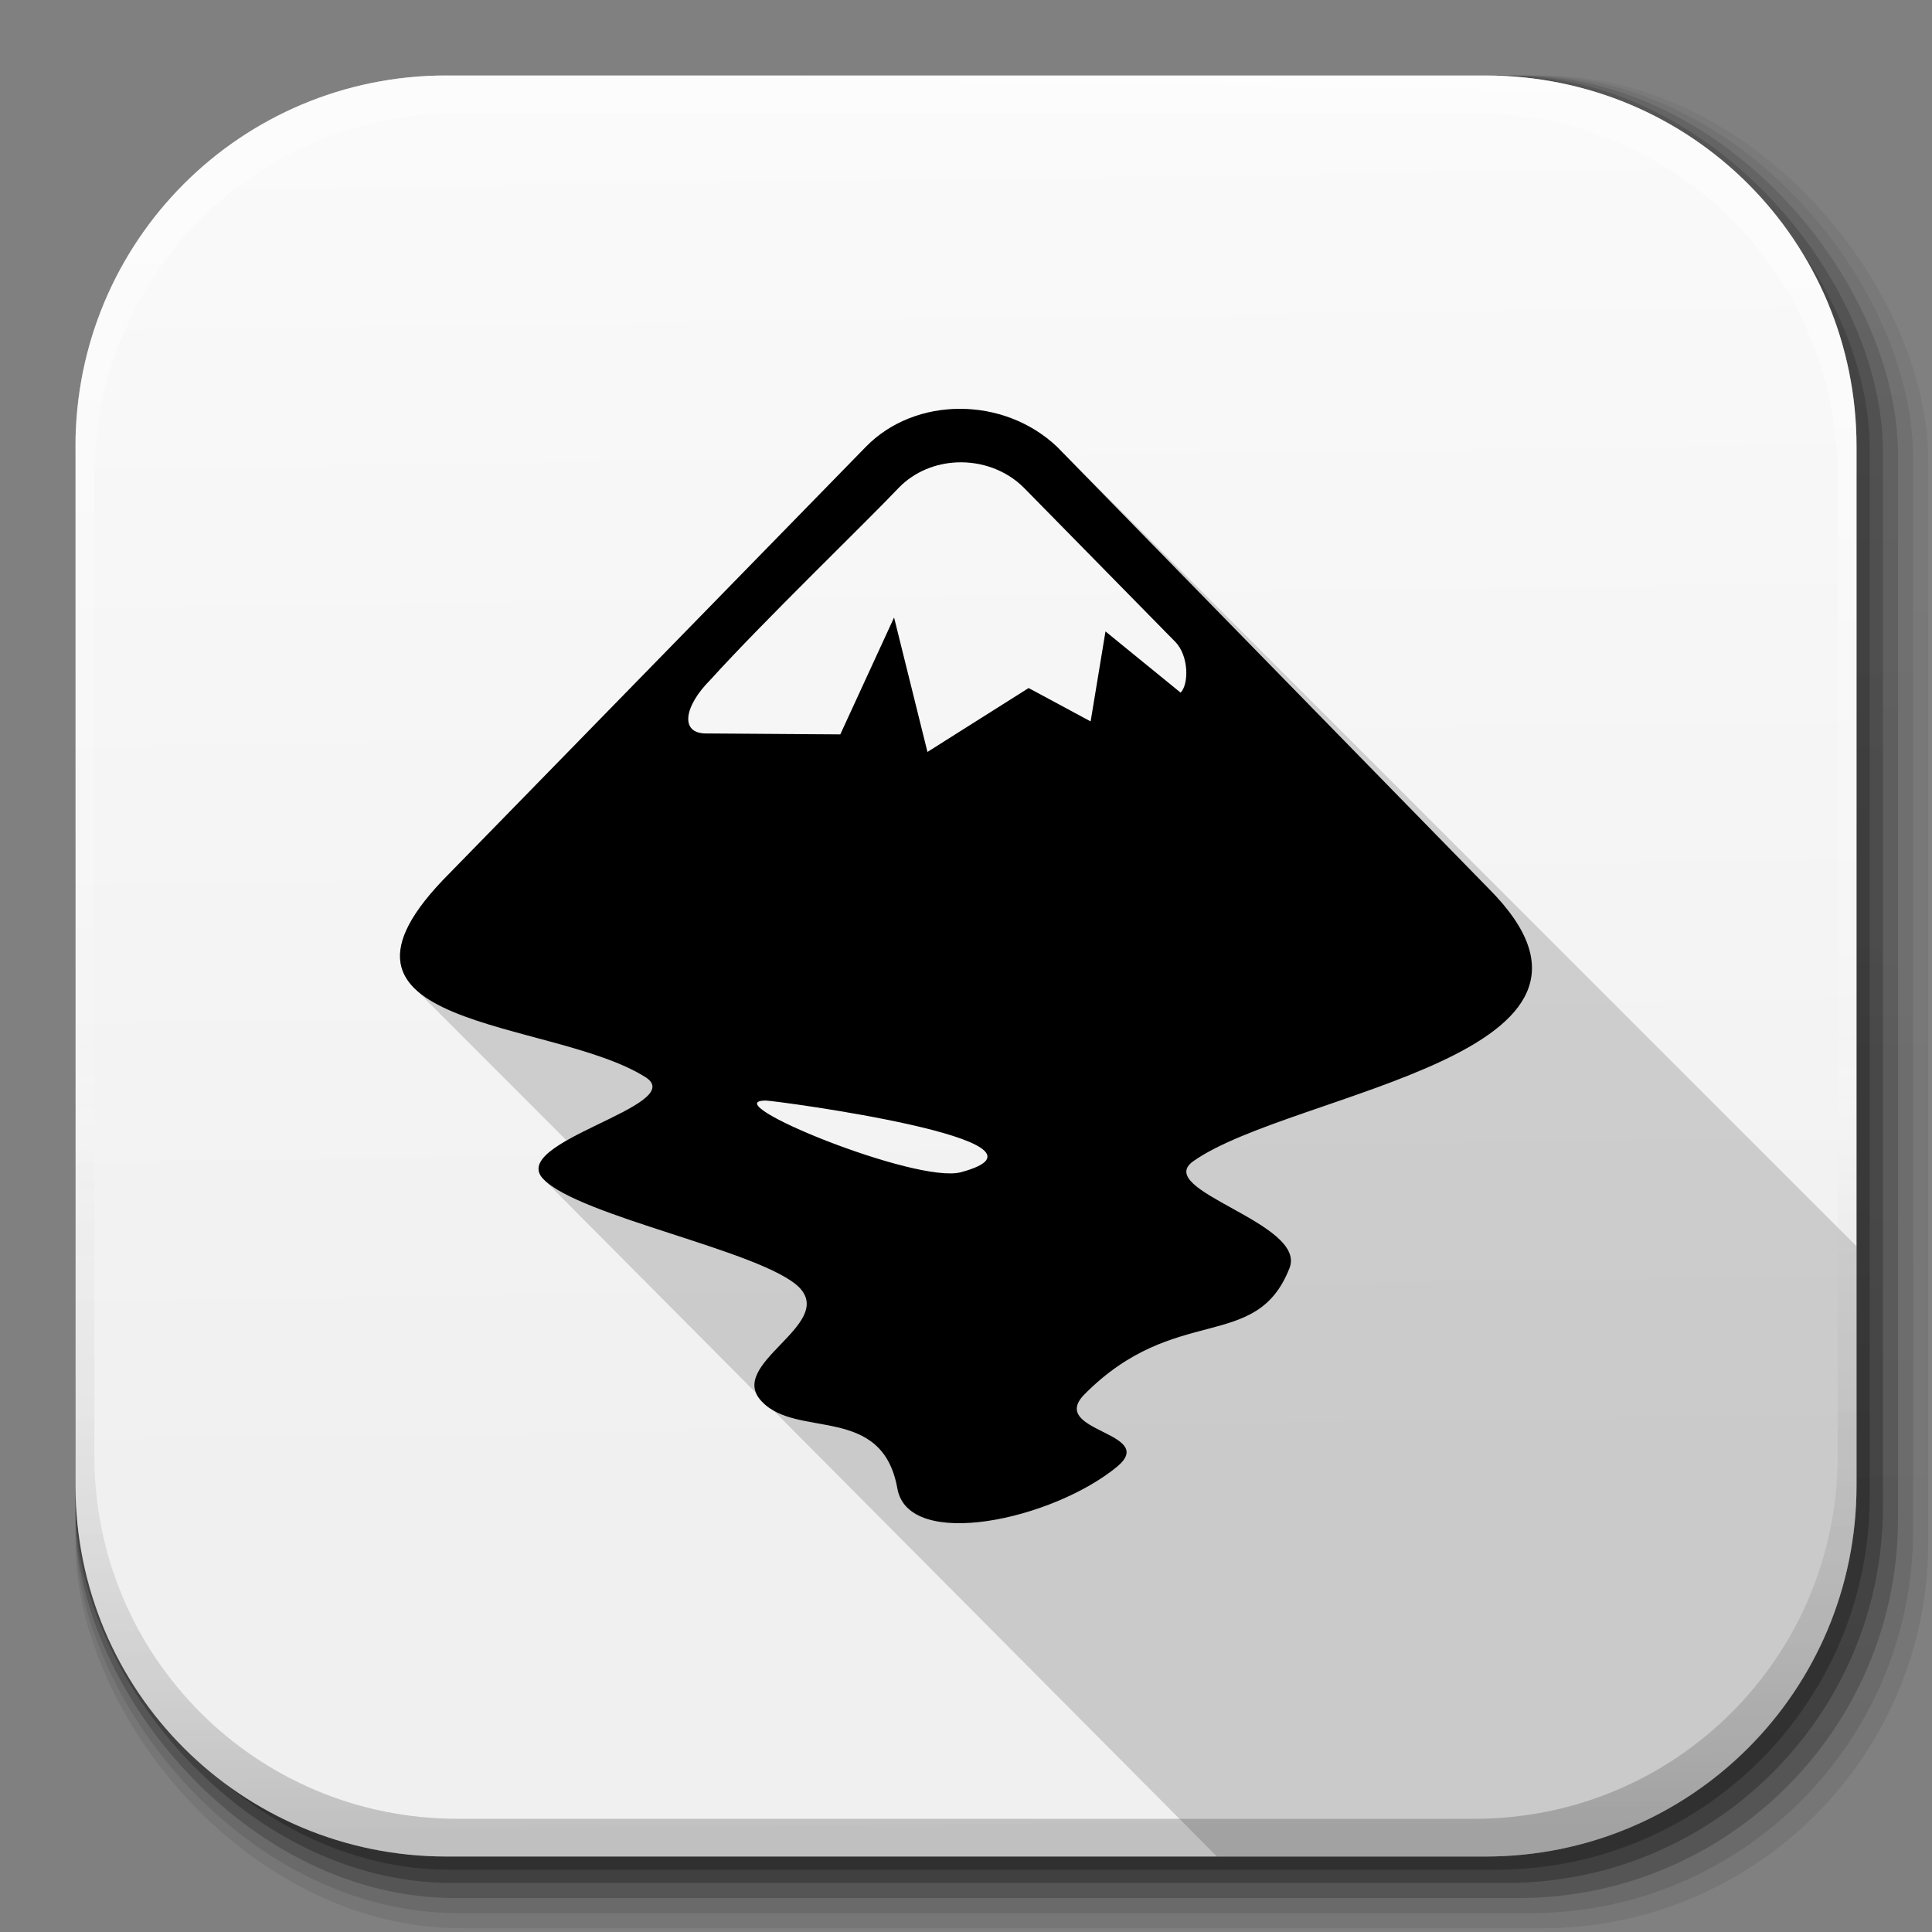 <?xml version="1.0" encoding="UTF-8" standalone="no"?>
<!-- Created with Inkscape (http://www.inkscape.org/) -->

<svg
   xmlns:dc="http://purl.org/dc/elements/1.1/"
   xmlns:cc="http://creativecommons.org/ns#"
   xmlns:rdf="http://www.w3.org/1999/02/22-rdf-syntax-ns#"
   xmlns:svg="http://www.w3.org/2000/svg"
   xmlns="http://www.w3.org/2000/svg"
   xmlns:xlink="http://www.w3.org/1999/xlink"
   xmlns:sodipodi="http://sodipodi.sourceforge.net/DTD/sodipodi-0.dtd"
   xmlns:inkscape="http://www.inkscape.org/namespaces/inkscape"
   inkscape:export-ydpi="100"
   inkscape:export-xdpi="100"
   inkscape:export-filename="/home/alecive/Scrivania/firefoxTest1.png"
   sodipodi:docname="inkscape.svg"
   inkscape:version="0.48.3.1 r9886"
   version="1.1"
   id="svg2"
   height="512"
   width="512">
  <rect width="100%" height="100%" fill="#808080" stroke="none"/>
  <sodipodi:namedview
     id="base"
     pagecolor="#ffffff"
     bordercolor="#666666"
     borderopacity="1.0"
     inkscape:pageopacity="0.0"
     inkscape:pageshadow="2"
     inkscape:zoom="0.56305912"
     inkscape:cx="299.00293"
     inkscape:cy="211.82815"
     inkscape:document-units="px"
     inkscape:current-layer="svg2"
     showgrid="false"
     inkscape:window-width="1301"
     inkscape:window-height="744"
     inkscape:window-x="65"
     inkscape:window-y="24"
     inkscape:window-maximized="1"
     inkscape:object-paths="false"
     inkscape:snap-intersection-paths="false"
     inkscape:object-nodes="true"
     inkscape:snap-smooth-nodes="true"
     inkscape:snap-nodes="true" />
  <defs
     id="defs4">
    <linearGradient
       id="linearGradient3938">
      <stop
         style="stop-color:#eb2d2d;stop-opacity:1;"
         offset="0"
         id="stop3940" />
      <stop
         style="stop-color:#df2525;stop-opacity:1;"
         offset="1"
         id="stop3942" />
    </linearGradient>
    <linearGradient
       id="XMLID_74_-8-1"
       gradientUnits="userSpaceOnUse"
       x1="64.478"
       y1="56.301"
       x2="78.466"
       y2="48.085">
      <stop
         offset="0"
         style="stop-color:#ffffff;stop-opacity:1;"
         id="stop155-3-8" />
      <stop
         offset="1"
         style="stop-color:#e6e6e6;stop-opacity:1;"
         id="stop157-94-6" />
    </linearGradient>
    <radialGradient
       inkscape:collect="always"
       xlink:href="#XMLID_74_-8-1"
       id="radialGradient3867"
       cx="558.354"
       cy="385.484"
       fx="558.354"
       fy="385.484"
       r="191.619"
       gradientTransform="matrix(1,0,0,1.05,0,-19.271)"
       gradientUnits="userSpaceOnUse" />
    <linearGradient
       id="SVGID_2_"
       gradientUnits="userSpaceOnUse"
       x1="200.051"
       y1="185.074"
       x2="200.051"
       y2="217.459">
      <stop
         offset="0"
         style="stop-color:#61B74A"
         id="stop13" />
      <stop
         offset="1"
         style="stop-color:#449934"
         id="stop15" />
    </linearGradient>
    <linearGradient
       y2="217.459"
       x2="200.051"
       y1="185.074"
       x1="200.051"
       gradientTransform="matrix(13.578,0,0,13.578,-2026.162,-2566.71)"
       gradientUnits="userSpaceOnUse"
       id="linearGradient3021"
       xlink:href="#SVGID_2_"
       inkscape:collect="always" />
    <linearGradient
       id="linearGradient2460"
       y2="44.984"
       gradientUnits="userSpaceOnUse"
       x2="19.36"
       y1="21.031"
       x1="19.245">
      <stop
         id="stop3602"
         style="stop-color:#fafafa;stop-opacity:1;"
         offset="0" />
      <stop
         id="stop3604"
         style="stop-color:#f0f0f0;stop-opacity:1;"
         offset="1" />
    </linearGradient>
    <linearGradient
       y2="44.984"
       x2="19.36"
       y1="21.031"
       x1="19.245"
       gradientTransform="matrix(11.077,0,0,11.077,-9.852,-20.578)"
       gradientUnits="userSpaceOnUse"
       id="linearGradient3096"
       xlink:href="#linearGradient2460"
       inkscape:collect="always" />
    <linearGradient
       y2="20.626"
       x2="1006.808"
       y1="484.417"
       x1="1012.513"
       gradientTransform="matrix(1.032,0,0,1.032,-830.864,592.678)"
       gradientUnits="userSpaceOnUse"
       id="linearGradient4114-2"
       xlink:href="#ButtonShadow-0-1-1-5"
       inkscape:collect="always" />
    <linearGradient
       gradientTransform="matrix(1.006,0,0,0.994,100,0)"
       gradientUnits="userSpaceOnUse"
       id="ButtonShadow-0-1-1-5"
       y2="7.017"
       x2="45.448"
       y1="92.54"
       x1="45.448">
      <stop
         offset="0"
         style="stop-color:#000000;stop-opacity:1"
         id="stop3750-8-9-3-6" />
      <stop
         offset="1"
         style="stop-color:#000000;stop-opacity:0.588"
         id="stop3752-5-6-4-2" />
    </linearGradient>
    <linearGradient
       y2="20.626"
       x2="1006.808"
       y1="484.417"
       x1="1012.513"
       gradientTransform="matrix(1.04,0,0,1.04,-837.951,592.518)"
       gradientUnits="userSpaceOnUse"
       id="linearGradient4112-2"
       xlink:href="#ButtonShadow-0-1-1-5"
       inkscape:collect="always" />
    <linearGradient
       gradientTransform="matrix(1.006,0,0,0.994,100,0)"
       gradientUnits="userSpaceOnUse"
       id="linearGradient5292"
       y2="7.017"
       x2="45.448"
       y1="92.54"
       x1="45.448">
      <stop
         offset="0"
         style="stop-color:#000000;stop-opacity:1"
         id="stop5294" />
      <stop
         offset="1"
         style="stop-color:#000000;stop-opacity:0.588"
         id="stop5296" />
    </linearGradient>
    <linearGradient
       y2="20.626"
       x2="1006.808"
       y1="484.417"
       x1="1012.513"
       gradientTransform="matrix(1.023,0,0,1.023,-823.777,592.838)"
       gradientUnits="userSpaceOnUse"
       id="linearGradient4110-6"
       xlink:href="#ButtonShadow-0-1-1-5"
       inkscape:collect="always" />
    <linearGradient
       gradientTransform="matrix(1.006,0,0,0.994,100,0)"
       gradientUnits="userSpaceOnUse"
       id="linearGradient5299"
       y2="7.017"
       x2="45.448"
       y1="92.54"
       x1="45.448">
      <stop
         offset="0"
         style="stop-color:#000000;stop-opacity:1"
         id="stop5301" />
      <stop
         offset="1"
         style="stop-color:#000000;stop-opacity:0.588"
         id="stop5303" />
    </linearGradient>
    <linearGradient
       y2="20.626"
       x2="1006.808"
       y1="484.417"
       x1="1012.513"
       gradientTransform="matrix(1.015,0,0,1.015,-816.69,592.997)"
       gradientUnits="userSpaceOnUse"
       id="linearGradient4116-6"
       xlink:href="#ButtonShadow-0-1-1-5"
       inkscape:collect="always" />
    <linearGradient
       gradientTransform="matrix(1.006,0,0,0.994,100,0)"
       gradientUnits="userSpaceOnUse"
       id="linearGradient5306"
       y2="7.017"
       x2="45.448"
       y1="92.54"
       x1="45.448">
      <stop
         offset="0"
         style="stop-color:#000000;stop-opacity:1"
         id="stop5308" />
      <stop
         offset="1"
         style="stop-color:#000000;stop-opacity:0.588"
         id="stop5310" />
    </linearGradient>
    <linearGradient
       inkscape:collect="always"
       xlink:href="#ButtonShadow-0-1-1-5"
       id="linearGradient3372"
       gradientUnits="userSpaceOnUse"
       gradientTransform="matrix(1.007,0,0,1.007,-810.489,593.137)"
       x1="1012.513"
       y1="484.417"
       x2="1006.808"
       y2="20.626" />
    <linearGradient
       gradientTransform="matrix(1.006,0,0,0.994,100,0)"
       gradientUnits="userSpaceOnUse"
       id="linearGradient5313"
       y2="7.017"
       x2="45.448"
       y1="92.54"
       x1="45.448">
      <stop
         offset="0"
         style="stop-color:#000000;stop-opacity:1"
         id="stop5315" />
      <stop
         offset="1"
         style="stop-color:#000000;stop-opacity:0.588"
         id="stop5317" />
    </linearGradient>
    <linearGradient
       y2="251.661"
       x2="1011.953"
       y1="476.26"
       x1="1016.104"
       gradientTransform="translate(-146.22,369.088)"
       gradientUnits="userSpaceOnUse"
       id="linearGradient4082"
       xlink:href="#linearGradient4487"
       inkscape:collect="always" />
    <linearGradient
       id="linearGradient4487">
      <stop
         offset="0"
         style="stop-color:#000000;stop-opacity:1"
         id="stop4489" />
      <stop
         offset="1"
         style="stop-color:#000000;stop-opacity:0"
         id="stop4491" />
    </linearGradient>
    <linearGradient
       id="linearGradient3737">
      <stop
         offset="0"
         style="stop-color:#ffffff;stop-opacity:1"
         id="stop3739" />
      <stop
         offset="1"
         style="stop-color:#ffffff;stop-opacity:0"
         id="stop3741" />
    </linearGradient>
    <linearGradient
       id="linearGradient4046">
      <stop
         offset="0"
         style="stop-color:#000000;stop-opacity:1;"
         id="stop4048" />
      <stop
         offset="1"
         style="stop-color:#ffffff;stop-opacity:0.2"
         id="stop4050" />
    </linearGradient>
    <linearGradient
       inkscape:collect="always"
       xlink:href="#ButtonShadow-0-1-1-5"
       id="linearGradient5342"
       gradientUnits="userSpaceOnUse"
       gradientTransform="matrix(1.007,0,0,1.007,-810.489,593.137)"
       x1="1012.513"
       y1="484.417"
       x2="1006.808"
       y2="20.626" />
    <linearGradient
       y2="20.626"
       x2="1006.808"
       y1="484.417"
       x1="1012.513"
       gradientTransform="matrix(1.032,0,0,1.032,-830.864,592.678)"
       gradientUnits="userSpaceOnUse"
       id="linearGradient4114-2-6"
       xlink:href="#ButtonShadow-0-1-1-5-9"
       inkscape:collect="always" />
    <linearGradient
       gradientTransform="matrix(1.006,0,0,0.994,100,0)"
       gradientUnits="userSpaceOnUse"
       id="ButtonShadow-0-1-1-5-9"
       y2="7.017"
       x2="45.448"
       y1="92.54"
       x1="45.448">
      <stop
         offset="0"
         style="stop-color:#000000;stop-opacity:1"
         id="stop3750-8-9-3-6-4" />
      <stop
         offset="1"
         style="stop-color:#000000;stop-opacity:0.588"
         id="stop3752-5-6-4-2-9" />
    </linearGradient>
    <linearGradient
       y2="20.626"
       x2="1006.808"
       y1="484.417"
       x1="1012.513"
       gradientTransform="matrix(1.04,0,0,1.04,-837.951,592.518)"
       gradientUnits="userSpaceOnUse"
       id="linearGradient4112-2-6"
       xlink:href="#ButtonShadow-0-1-1-5-9"
       inkscape:collect="always" />
    <linearGradient
       gradientTransform="matrix(1.006,0,0,0.994,100,0)"
       gradientUnits="userSpaceOnUse"
       id="linearGradient5292-5"
       y2="7.017"
       x2="45.448"
       y1="92.54"
       x1="45.448">
      <stop
         offset="0"
         style="stop-color:#000000;stop-opacity:1"
         id="stop5294-8" />
      <stop
         offset="1"
         style="stop-color:#000000;stop-opacity:0.588"
         id="stop5296-4" />
    </linearGradient>
    <linearGradient
       y2="20.626"
       x2="1006.808"
       y1="484.417"
       x1="1012.513"
       gradientTransform="matrix(1.023,0,0,1.023,-823.777,592.838)"
       gradientUnits="userSpaceOnUse"
       id="linearGradient4110-6-7"
       xlink:href="#ButtonShadow-0-1-1-5-9"
       inkscape:collect="always" />
    <linearGradient
       gradientTransform="matrix(1.006,0,0,0.994,100,0)"
       gradientUnits="userSpaceOnUse"
       id="linearGradient5299-2"
       y2="7.017"
       x2="45.448"
       y1="92.54"
       x1="45.448">
      <stop
         offset="0"
         style="stop-color:#000000;stop-opacity:1"
         id="stop5301-9" />
      <stop
         offset="1"
         style="stop-color:#000000;stop-opacity:0.588"
         id="stop5303-1" />
    </linearGradient>
    <linearGradient
       y2="20.626"
       x2="1006.808"
       y1="484.417"
       x1="1012.513"
       gradientTransform="matrix(1.015,0,0,1.015,-816.69,592.997)"
       gradientUnits="userSpaceOnUse"
       id="linearGradient4116-6-3"
       xlink:href="#ButtonShadow-0-1-1-5-9"
       inkscape:collect="always" />
    <linearGradient
       gradientTransform="matrix(1.006,0,0,0.994,100,0)"
       gradientUnits="userSpaceOnUse"
       id="linearGradient5306-9"
       y2="7.017"
       x2="45.448"
       y1="92.54"
       x1="45.448">
      <stop
         offset="0"
         style="stop-color:#000000;stop-opacity:1"
         id="stop5308-0" />
      <stop
         offset="1"
         style="stop-color:#000000;stop-opacity:0.588"
         id="stop5310-6" />
    </linearGradient>
    <linearGradient
       inkscape:collect="always"
       xlink:href="#ButtonShadow-0-1-1-5-9"
       id="linearGradient3372-9"
       gradientUnits="userSpaceOnUse"
       gradientTransform="matrix(1.007,0,0,1.007,-810.489,593.137)"
       x1="1012.513"
       y1="484.417"
       x2="1006.808"
       y2="20.626" />
    <linearGradient
       gradientTransform="matrix(1.006,0,0,0.994,100,0)"
       gradientUnits="userSpaceOnUse"
       id="linearGradient5313-8"
       y2="7.017"
       x2="45.448"
       y1="92.54"
       x1="45.448">
      <stop
         offset="0"
         style="stop-color:#000000;stop-opacity:1"
         id="stop5315-8" />
      <stop
         offset="1"
         style="stop-color:#000000;stop-opacity:0.588"
         id="stop5317-1" />
    </linearGradient>
    <linearGradient
       y2="251.661"
       x2="1011.953"
       y1="476.26"
       x1="1016.104"
       gradientTransform="translate(-146.22,369.088)"
       gradientUnits="userSpaceOnUse"
       id="linearGradient4082-7"
       xlink:href="#linearGradient4487-8"
       inkscape:collect="always" />
    <linearGradient
       id="linearGradient4487-8">
      <stop
         offset="0"
         style="stop-color:#000000;stop-opacity:1"
         id="stop4489-0" />
      <stop
         offset="1"
         style="stop-color:#000000;stop-opacity:0"
         id="stop4491-4" />
    </linearGradient>
    <linearGradient
       y2="363.738"
       x2="988.786"
       y1="51.512"
       x1="993.439"
       gradientTransform="translate(778.6,-360.56)"
       gradientUnits="userSpaceOnUse"
       id="linearGradient4084-7"
       xlink:href="#linearGradient3737-8"
       inkscape:collect="always" />
    <linearGradient
       id="linearGradient3737-8">
      <stop
         offset="0"
         style="stop-color:#ffffff;stop-opacity:1"
         id="stop3739-4" />
      <stop
         offset="1"
         style="stop-color:#ffffff;stop-opacity:0"
         id="stop3741-7" />
    </linearGradient>
    <linearGradient
       y2="-55.941"
       x2="1763.69"
       y1="155.597"
       x1="1764.649"
       gradientUnits="userSpaceOnUse"
       id="linearGradient4086-1"
       xlink:href="#linearGradient4046-2"
       inkscape:collect="always" />
    <linearGradient
       id="linearGradient4046-2">
      <stop
         offset="0"
         style="stop-color:#000000;stop-opacity:1;"
         id="stop4048-2" />
      <stop
         offset="1"
         style="stop-color:#ffffff;stop-opacity:0.2"
         id="stop4050-7" />
    </linearGradient>
    <linearGradient
       inkscape:collect="always"
       xlink:href="#ButtonShadow-0-1-1-5-9"
       id="linearGradient5342-3"
       gradientUnits="userSpaceOnUse"
       gradientTransform="matrix(1.007,0,0,1.007,-810.489,593.137)"
       x1="1012.513"
       y1="484.417"
       x2="1006.808"
       y2="20.626" />
    <linearGradient
       id="linearGradient4487-1">
      <stop
         offset="0"
         style="stop-color:#000000;stop-opacity:1"
         id="stop4489-6" />
      <stop
         offset="1"
         style="stop-color:#000000;stop-opacity:0"
         id="stop4491-0" />
    </linearGradient>
    <linearGradient
       y2="363.738"
       x2="988.786"
       y1="51.512"
       x1="993.439"
       gradientTransform="translate(778.6,-360.56)"
       gradientUnits="userSpaceOnUse"
       id="linearGradient4084-8"
       xlink:href="#linearGradient3737-9"
       inkscape:collect="always" />
    <linearGradient
       id="linearGradient3737-9">
      <stop
         offset="0"
         style="stop-color:#ffffff;stop-opacity:1"
         id="stop3739-7" />
      <stop
         offset="1"
         style="stop-color:#ffffff;stop-opacity:0"
         id="stop3741-4" />
    </linearGradient>
    <linearGradient
       y2="-55.941"
       x2="1763.69"
       y1="155.597"
       x1="1764.649"
       gradientUnits="userSpaceOnUse"
       id="linearGradient4086-12"
       xlink:href="#linearGradient4046-3"
       inkscape:collect="always" />
    <linearGradient
       id="linearGradient4046-3">
      <stop
         offset="0"
         style="stop-color:#000000;stop-opacity:1;"
         id="stop4048-7" />
      <stop
         offset="1"
         style="stop-color:#ffffff;stop-opacity:0.2"
         id="stop4050-73" />
    </linearGradient>
    <linearGradient
       id="linearGradient2760">
      <stop
         id="stop2770"
         offset="0"
         style="stop-color:#ffffff;stop-opacity:1;" />
      <stop
         id="stop2764"
         offset="1"
         style="stop-color:#a9a9a9;stop-opacity:1;" />
    </linearGradient>
    <linearGradient
       id="linearGradient4846">
      <stop
         offset="0"
         style="stop-color:#1a1a1a;stop-opacity:1"
         id="stop4848" />
      <stop
         offset="1"
         style="stop-color:#1e1e1e;stop-opacity:1;"
         id="stop4856" />
    </linearGradient>
    <linearGradient
       id="linearGradient4922">
      <stop
         id="stop4924"
         style="stop-color:#1a1a1a;stop-opacity:1"
         offset="0" />
      <stop
         id="stop4926"
         style="stop-color:#636363;stop-opacity:1"
         offset="0.156" />
      <stop
         id="stop4928"
         style="stop-color:#b4b4b4;stop-opacity:1"
         offset="0.332" />
      <stop
         id="stop4930"
         style="stop-color:#636363;stop-opacity:1"
         offset="0.536" />
      <stop
         id="stop4932"
         style="stop-color:#000000;stop-opacity:1"
         offset="1" />
    </linearGradient>
    <linearGradient
       y2="110.86"
       x2="166.775"
       y1="152.12"
       x1="201.331"
       spreadMethod="reflect"
       gradientTransform="matrix(1.276,0,0,1.276,-135.894,2.45)"
       gradientUnits="userSpaceOnUse"
       id="linearGradient4884"
       xlink:href="#linearGradient4888"
       inkscape:collect="always" />
    <linearGradient
       id="linearGradient4888">
      <stop
         offset="0"
         style="stop-color:#c0821c;stop-opacity:1;"
         id="stop4892" />
      <stop
         id="stop4894"
         style="stop-color:#e4ae48;stop-opacity:1;"
         offset="1" />
    </linearGradient>
    <linearGradient
       gradientUnits="userSpaceOnUse"
       y2="158.472"
       x2="258.222"
       y1="160.826"
       x1="13.021"
       id="linearGradient4882"
       xlink:href="#linearGradient4898"
       inkscape:collect="always" />
    <linearGradient
       id="linearGradient4898">
      <stop
         offset="0"
         style="stop-color:#a86f20;stop-opacity:1;"
         id="stop4900" />
      <stop
         offset="1"
         style="stop-color:#c68d31;stop-opacity:1"
         id="stop4902" />
    </linearGradient>
    <linearGradient
       x1="45.448"
       y1="92.54"
       x2="45.448"
       y2="7.017"
       id="ButtonShadow"
       gradientUnits="userSpaceOnUse"
       gradientTransform="scale(1.006,0.994)">
      <stop
         id="stop3750"
         style="stop-color:#000000;stop-opacity:1"
         offset="0" />
      <stop
         id="stop3752"
         style="stop-color:#000000;stop-opacity:0.588"
         offset="1" />
    </linearGradient>
    <filter
       color-interpolation-filters="sRGB"
       id="filter3174">
      <feGaussianBlur
         stdDeviation="1.71"
         id="feGaussianBlur3176" />
    </filter>
    <linearGradient
       id="linearGradient10386">
      <stop
         id="stop10388"
         style="stop-color:#ffffff;stop-opacity:1"
         offset="0" />
      <stop
         id="stop10390"
         style="stop-color:#ffffff;stop-opacity:0"
         offset="1" />
    </linearGradient>
    <linearGradient
       y2="168.283"
       x2="214.266"
       y1="11.425"
       x1="212.864"
       spreadMethod="reflect"
       gradientTransform="matrix(1.846,0,0,1.846,-123.733,86.826)"
       gradientUnits="userSpaceOnUse"
       id="linearGradient8264"
       xlink:href="#linearGradient2760"
       inkscape:collect="always" />
    <linearGradient
       inkscape:collect="always"
       xlink:href="#linearGradient2460"
       id="linearGradient3157"
       gradientUnits="userSpaceOnUse"
       gradientTransform="matrix(12.103,0,0,12.103,-34.468,-46.187)"
       x1="18.93"
       y1="6.295"
       x2="19.36"
       y2="36.644" />
    <linearGradient
       y2="1"
       x2="1"
       y1="0"
       x1="0"
       id="acyl_gradient"
       xlink:href="#linearGradient4321"
       inkscape:collect="always" />
    <linearGradient
       id="linearGradient4321">
      <stop
         id="stop1"
         offset="0"
         style="stop-color:#ee0c0c;stop-opacity:1;" />
      <stop
         id="stop2"
         offset="1"
         style="stop-color:#7a0404;stop-opacity:1;" />
    </linearGradient>
    <radialGradient
       gradientUnits="userSpaceOnUse"
       gradientTransform="matrix(2.425,-0.008,0.008,2.372,-135.718,-134.647)"
       r="150"
       fy="98.693"
       fx="94.71"
       cy="98.693"
       cx="94.71"
       id="radialGradient3928"
       xlink:href="#linearGradient4321"
       inkscape:collect="always" />
    <radialGradient
       r="150"
       fy="98.693"
       fx="94.71"
       cy="98.693"
       cx="94.71"
       gradientTransform="matrix(2.425,-0.008,0.008,2.372,-135.718,-134.647)"
       gradientUnits="userSpaceOnUse"
       id="radialGradient3932"
       xlink:href="#linearGradient4321"
       inkscape:collect="always" />
    <radialGradient
       r="150"
       fy="112.575"
       fx="110.737"
       cy="112.575"
       cx="110.737"
       gradientTransform="matrix(1.653,0.006,-0.005,1.462,-50.507,-35.439)"
       gradientUnits="userSpaceOnUse"
       id="radialGradient3936"
       xlink:href="#linearGradient3938"
       inkscape:collect="always" />
    <radialGradient
       inkscape:collect="always"
       xlink:href="#linearGradient3938"
       id="radialGradient3140"
       gradientUnits="userSpaceOnUse"
       gradientTransform="matrix(1.653,0.006,-0.005,1.462,-50.507,-35.439)"
       cx="110.737"
       cy="112.575"
       fx="110.737"
       fy="112.575"
       r="150" />
    <linearGradient
       id="SVGID_1_"
       gradientUnits="userSpaceOnUse"
       x1="-5.501"
       y1="1630.667"
       x2="-5.501"
       y2="1758.295"
       gradientTransform="matrix(2.142,0,0,2.142,-286.215,-3492.71)">
      <stop
         offset="0"
         style="stop-color:#FFFFFF;stop-opacity:0.85"
         id="stop5" />
      <stop
         offset="0.66"
         style="stop-color:#FFFFFF;stop-opacity:0"
         id="stop7" />
    </linearGradient>
    <linearGradient
       id="SVGID_2_-5"
       gradientUnits="userSpaceOnUse"
       x1="-5.501"
       y1="1757.501"
       x2="-5.501"
       y2="1865.012"
       gradientTransform="translate(133.5,-1619.5)">
      <stop
         offset="0"
         style="stop-color:#000000;stop-opacity:0.15"
         id="stop18" />
      <stop
         offset="0.663"
         style="stop-color:#000000;stop-opacity:0"
         id="stop20" />
    </linearGradient>
    <clipPath
       id="clipoutline1"
       clipPathUnits="userSpaceOnUse">
      <path
         d="M 54.1,12.5 12.9,54.7 C -2.7,70.3 23,69 32.3,74.9 36.6,77.7 18.5,81.3 22.2,85 c 3.6,3.7 21.7,7.1 25.3,10.7 3.6,3.7 -7.3,7.6 -3.7,11.3 3.5,3.7 11.9,0.2 13.4,8.6 1.1,6.2 15.4,3.1 21.8,-2.2 4,-3.4 -6.9,-3.4 -3.3,-7.1 9,-9.1 17,-4.1 20.3,-12.5 1.8,-4.5 -13.6,-7.7 -9.5,-10.6 9.8,-6.9 45.8,-10.4 29.2,-27 L 73,12.5 c -5.3,-5 -14,-5 -18.9,0 z m -9.9,64.7 c 0.9,0 30.8,4 19.3,7.1 -4.4,1.2 -24.6,-7.1 -19.3,-7.1 z m 57.2,16.6 c 0,2.1 16.3,3.3 15.4,-0.5 -1.3,-6.4 -13.6,-5.9 -15.4,0.5 z m -69.5,11.1 c 3.7,3.2 9.3,-0.7 11.1,-5.2 -3.6,-4.7 -16.9,0.3 -11.1,5.2 z m 67.5,-6.7 c -4.6,4.2 0.8,8.6 5.3,5.7 1.2,-0.8 -0.1,-4.7 -5.3,-5.7 z"
         id="outline1"
         inkscape:connector-curvature="0" />
    </clipPath>
    <linearGradient
       y2="76"
       x2="0"
       y1="128"
       x1="0"
       gradientUnits="userSpaceOnUse"
       id="linearGradient3067"
       xlink:href="#WhiteTransparent"
       inkscape:collect="always" />
    <linearGradient
       gradientUnits="userSpaceOnUse"
       id="WhiteTransparent">
      <stop
         id="stop7-5"
         offset="0"
         style="stop-color:white;stop-opacity:1" />
      <stop
         id="stop9"
         offset="1"
         style="stop-color:white;stop-opacity:0" />
    </linearGradient>
    <linearGradient
       y2="76"
       x2="0"
       y1="128"
       x1="0"
       gradientUnits="userSpaceOnUse"
       id="linearGradient3030"
       xlink:href="#WhiteTransparent"
       inkscape:collect="always" />
    <linearGradient
       gradientUnits="userSpaceOnUse"
       id="linearGradient3032">
      <stop
         id="stop3034"
         offset="0"
         style="stop-color:white;stop-opacity:1" />
      <stop
         id="stop3036"
         offset="1"
         style="stop-color:white;stop-opacity:0" />
    </linearGradient>
    <linearGradient
       y2="40"
       x2="60"
       y1="20"
       x1="80"
       gradientUnits="userSpaceOnUse"
       id="linearGradient3069"
       xlink:href="#WhiteTransparent"
       inkscape:collect="always" />
    <linearGradient
       gradientUnits="userSpaceOnUse"
       id="linearGradient3039">
      <stop
         id="stop3041"
         offset="0"
         style="stop-color:white;stop-opacity:1" />
      <stop
         id="stop3043"
         offset="1"
         style="stop-color:white;stop-opacity:0" />
    </linearGradient>
    <linearGradient
       y2="40"
       x2="60"
       y1="20"
       x1="80"
       gradientUnits="userSpaceOnUse"
       id="linearGradient3045"
       xlink:href="#WhiteTransparent"
       inkscape:collect="always" />
    <linearGradient
       gradientUnits="userSpaceOnUse"
       id="linearGradient3047">
      <stop
         id="stop3049"
         offset="0"
         style="stop-color:white;stop-opacity:1" />
      <stop
         id="stop3051"
         offset="1"
         style="stop-color:white;stop-opacity:0" />
    </linearGradient>
    <linearGradient
       y2="50"
       x2="90"
       y1="20"
       x1="60"
       gradientUnits="userSpaceOnUse"
       id="linearGradient3076"
       xlink:href="#WhiteTransparent"
       inkscape:collect="always"
       gradientTransform="matrix(2.856,0,0,2.856,556.159,89.953)" />
    <linearGradient
       gradientUnits="userSpaceOnUse"
       id="linearGradient3054">
      <stop
         id="stop3056"
         offset="0"
         style="stop-color:white;stop-opacity:1" />
      <stop
         id="stop3058"
         offset="1"
         style="stop-color:white;stop-opacity:0" />
    </linearGradient>
    <linearGradient
       y2="50"
       x2="90"
       y1="20"
       x1="60"
       gradientUnits="userSpaceOnUse"
       id="linearGradient3076-1"
       xlink:href="#WhiteTransparent-0"
       inkscape:collect="always"
       gradientTransform="translate(688.363,465.08)" />
    <linearGradient
       gradientUnits="userSpaceOnUse"
       id="WhiteTransparent-0">
      <stop
         id="stop7-8"
         offset="0"
         style="stop-color:white;stop-opacity:1" />
      <stop
         id="stop9-4"
         offset="1"
         style="stop-color:white;stop-opacity:0" />
    </linearGradient>
    <linearGradient
       y2="50"
       x2="90"
       y1="20"
       x1="60"
       gradientTransform="translate(688.363,465.08)"
       gradientUnits="userSpaceOnUse"
       id="linearGradient3283"
       xlink:href="#WhiteTransparent-0"
       inkscape:collect="always" />
    <linearGradient
       y2="50"
       x2="90"
       y1="20"
       x1="60"
       gradientTransform="translate(688.363,465.08)"
       gradientUnits="userSpaceOnUse"
       id="linearGradient3307"
       xlink:href="#WhiteTransparent-0"
       inkscape:collect="always" />
    <linearGradient
       y2="50"
       x2="90"
       y1="20"
       x1="60"
       gradientTransform="translate(688.363,465.08)"
       gradientUnits="userSpaceOnUse"
       id="linearGradient3309"
       xlink:href="#WhiteTransparent-0"
       inkscape:collect="always" />
    <linearGradient
       y2="50"
       x2="90"
       y1="20"
       x1="60"
       gradientTransform="matrix(4.096,0,0,4.096,572.274,-98.348)"
       gradientUnits="userSpaceOnUse"
       id="linearGradient3312"
       xlink:href="#WhiteTransparent-0"
       inkscape:collect="always" />
    <linearGradient
       y2="50"
       x2="90"
       y1="20"
       x1="60"
       gradientTransform="matrix(4.463,0,0,4.463,549.795,-108.779)"
       gradientUnits="userSpaceOnUse"
       id="linearGradient3315"
       xlink:href="#WhiteTransparent-0"
       inkscape:collect="always" />
    <linearGradient
       y2="50"
       x2="90"
       y1="20"
       x1="60"
       gradientTransform="matrix(2.867,0,0,2.867,602.771,-93.056)"
       gradientUnits="userSpaceOnUse"
       id="linearGradient3312-5"
       xlink:href="#WhiteTransparent-0-2"
       inkscape:collect="always" />
    <linearGradient
       gradientUnits="userSpaceOnUse"
       id="WhiteTransparent-0-2">
      <stop
         id="stop7-8-0"
         offset="0"
         style="stop-color:white;stop-opacity:1" />
      <stop
         id="stop9-4-1"
         offset="1"
         style="stop-color:white;stop-opacity:0" />
    </linearGradient>
    <linearGradient
       y2="50"
       x2="90"
       y1="20"
       x1="60"
       gradientTransform="matrix(2.867,0,0,2.867,602.771,-93.056)"
       gradientUnits="userSpaceOnUse"
       id="linearGradient3355"
       xlink:href="#WhiteTransparent-0-2"
       inkscape:collect="always" />
  </defs>
  <g
     transform="matrix(1.1,0,0,0.444,95.081,256.393)"
     id="g2036">
    <g
       transform="matrix(1.053,0,0,1.286,-1.263,-13.429)"
       style="opacity:0.4"
       id="g3712" />
  </g>
  <g
     id="g3541"
     transform="translate(97.481,231.282)" />
  <g
     id="g3536"
     transform="translate(97.481,231.282)" />
  <g
     transform="translate(-11.985,-592.117)"
     id="g4103">
    <rect
       style="opacity:0.1;color:#000000;fill:url(#linearGradient4114-2-6);fill-opacity:1;fill-rule:nonzero;stroke:none;stroke-width:1.5;marker:none;visibility:visible;display:inline;overflow:visible;enable-background:accumulate"
       id="rect6187"
       width="487"
       height="487"
       x="31.985"
       y="612.117"
       ry="101.458" />
    <rect
       ry="102.292"
       y="612.117"
       x="31.985"
       height="491"
       width="491"
       id="rect6191"
       style="opacity:0.08;color:#000000;fill:url(#linearGradient4112-2-6);fill-opacity:1;fill-rule:nonzero;stroke:none;stroke-width:1.5;marker:none;visibility:visible;display:inline;overflow:visible;enable-background:accumulate" />
    <rect
       ry="100.625"
       y="612.117"
       x="31.985"
       height="483"
       width="483"
       id="rect6183"
       style="opacity:0.2;color:#000000;fill:url(#linearGradient4110-6-7);fill-opacity:1;fill-rule:nonzero;stroke:none;stroke-width:1.5;marker:none;visibility:visible;display:inline;overflow:visible;enable-background:accumulate" />
    <rect
       style="opacity:0.25;color:#000000;fill:url(#linearGradient4116-6-3);fill-opacity:1;fill-rule:nonzero;stroke:none;stroke-width:1.5;marker:none;visibility:visible;display:inline;overflow:visible;enable-background:accumulate"
       id="rect6179"
       width="479"
       height="479"
       x="31.985"
       y="612.117"
       ry="99.792" />
    <rect
       ry="99.062"
       y="612.117"
       x="31.985"
       height="475.5"
       width="475.5"
       id="rect5574"
       style="opacity:0.25;color:#000000;fill:url(#linearGradient5342-3);fill-opacity:1;fill-rule:nonzero;stroke:none;stroke-width:1.5;marker:none;visibility:visible;display:inline;overflow:visible;enable-background:accumulate" />
  </g>
  <path
     inkscape:connector-curvature="0"
     id="rect5505"
     d="M 118.344,20 C 63.867,20 20,63.867 20,118.344 l 0,23.062 0,252.25 C 20,448.133 63.867,492 118.344,492 l 275.312,0 C 448.133,492 492,448.133 492,393.656 l 0,-252.25 0,-23.062 C 492,63.867 448.133,20 393.656,20 l -275.312,0 z"
     style="fill:url(#linearGradient3157);stroke:none" />
  <path
     style="fill:#000000;fill-opacity:0.157;fill-rule:nonzero;stroke:none"
     d="M 254.406 108.344 C 245.168 108.344 236.057 111.68 229.5 118.375 L 119.156 231.406 C 103.672 246.885 103.399 256.165 110.438 262.5 L 150.156 302.25 C 144.337 305.588 140.574 309.042 144.062 312.531 L 322.5 492 L 393.656 492 C 448.133 492 492 448.133 492 393.656 L 492 330.281 L 280.094 118.375 C 273.001 111.68 263.645 108.344 254.406 108.344 z M 254.844 122.5 C 260.901 122.549 266.938 124.844 271.344 129.25 L 311.406 170.031 C 315.092 173.717 315.087 181.351 312.875 183.562 L 292.969 167.344 L 289.031 191.188 L 272.594 182.344 L 245.781 199.281 L 236.938 163.656 L 222.688 194.625 L 187.062 194.375 C 180.182 194.375 181.155 187.252 188.281 180.125 C 202.288 164.643 229.587 138.342 238.188 129.25 C 242.334 124.988 247.929 122.766 253.625 122.531 C 254.028 122.515 254.44 122.497 254.844 122.5 z M 202.969 291.656 C 205.376 291.656 285.449 302.354 254.656 310.656 C 242.872 313.86 188.783 291.656 202.969 291.656 z "
     id="path5520" />
  <g
     transform="translate(-605.519,-353.968)"
     id="g4076">
    <g
       id="g4038"
       transform="translate(-926.668,684.384)" />
  </g>
  <g
     transform="translate(-605.519,-353.968)"
     id="g4076-9">
    <g
       id="g4038-9"
       transform="translate(-926.668,684.384)">
      <path
         id="rect6809-2-3"
         d="m 1650.499,-310.416 c -54.477,0 -98.312,43.836 -98.312,98.312 l 0,275.344 c 0,54.477 43.836,98.344 98.312,98.344 l 2.938,0 c -53.322,0 -96.25,-42.928 -96.25,-96.25 l 0,-269.5 c 0,-53.322 42.928,-96.25 96.25,-96.25 l 269.5,0 c 53.322,0 96.25,42.928 96.25,96.25 l 0,269.5 c 0,53.323 -42.928,96.25 -96.25,96.25 l 2.906,0 c 54.477,0 98.344,-43.867 98.344,-98.344 l 0,-275.344 c 0,-54.477 -43.867,-98.312 -98.344,-98.312 l -275.344,0 z"
         style="opacity:0.5;color:#000000;fill:url(#linearGradient4084-8);fill-opacity:1;fill-rule:nonzero;stroke:none;stroke-width:1.5;marker:none;visibility:visible;display:inline;overflow:visible;enable-background:accumulate"
         inkscape:connector-curvature="0" />
      <path
         inkscape:connector-curvature="0"
         style="opacity:0.2;color:#000000;fill:url(#linearGradient4086-12);fill-opacity:1;fill-rule:nonzero;stroke:none;stroke-width:1.5;marker:none;visibility:visible;display:inline;overflow:visible;enable-background:accumulate"
         d="m 1650.499,161.584 c -54.477,0 -98.312,-43.836 -98.312,-98.313 l 0,-275.344 c 0,-54.477 43.836,-98.344 98.312,-98.344 l 2.938,0 c -53.322,0 -96.25,42.928 -96.25,96.25 l 0,269.5 c 0,53.323 42.928,96.25 96.25,96.25 l 269.5,0 c 53.322,0 96.25,-42.928 96.25,-96.25 l 0,-269.5 c 0,-53.322 -42.928,-96.25 -96.25,-96.25 l 2.906,0 c 54.477,0 98.344,43.867 98.344,98.344 l 0,275.344 c 0,54.477 -43.867,98.313 -98.344,98.313 l -275.344,0 z"
         id="path3981-7" />
    </g>
  </g>
  <g
     transform="matrix(2.142,0,0,2.142,-572.198,-23.422)"
     id="g15">
    <linearGradient
       id="linearGradient3066"
       gradientUnits="userSpaceOnUse"
       x1="-5.501"
       y1="1757.501"
       x2="-5.501"
       y2="1865.012"
       gradientTransform="translate(133.5,-1619.5)">
      <stop
         offset="0"
         style="stop-color:#000000;stop-opacity:0.15"
         id="stop3068" />
      <stop
         offset="0.663"
         style="stop-color:#000000;stop-opacity:0"
         id="stop3070" />
    </linearGradient>
  </g>
  <g
     transform="matrix(2.142,0,0,2.142,-572.198,-23.422)"
     id="g24">
    <g
       id="g26">
      <g
         id="g28" />
    </g>
  </g>
  <use
     class="outline-big"
     xlink:href="#outline1"
     id="use32"
     style="opacity:0.1;fill:none;stroke:none"
     x="0"
     y="0"
     width="128"
     height="128"
     transform="matrix(2.856,0,0,2.856,556.159,89.953)" />
  <use
     class="outline-small"
     xlink:href="#outline1"
     id="use34"
     style="opacity:0.2;fill:none;stroke:none"
     x="0"
     y="0"
     width="128"
     height="128"
     transform="matrix(2.856,0,0,2.856,556.159,89.953)" />
  <use
     clip-path="url(#clipoutline1)"
     xlink:href="#outline1"
     class="stroke-highlight"
     id="use38"
     style="opacity:0.2;fill:none;stroke:none"
     x="0"
     y="0"
     width="128"
     height="128"
     transform="matrix(2.856,0,0,2.856,556.159,89.953)" />
  <path
     id="path14"
     style="fill:#000000;fill-opacity:1;fill-rule:nonzero;stroke:none"
     d="M 791.265,-52.991 607.374,135.37 c -69.627,69.603 45.068,63.806 86.586,90.156 19.198,12.488 -61.585,28.549 -45.066,45.068 16.062,16.519 96.847,31.69 112.908,47.751 16.062,16.519 -32.581,33.932 -16.519,50.451 15.625,16.497 53.112,0.893 59.824,38.373 4.903,27.677 68.712,13.841 97.28,-9.824 17.849,-15.17 -30.789,-15.17 -14.728,-31.689 40.186,-40.599 75.882,-18.283 90.616,-55.791 8.015,-20.074 -60.696,-34.368 -42.414,-47.311 43.741,-30.796 204.422,-46.424 130.328,-120.497 L 875.604,-52.991 c -23.643,-22.316 -62.481,-22.316 -84.339,0 z M 747.068,235.793 c 4.012,0 137.473,17.846 86.153,31.683 -19.64,5.339 -109.796,-31.683 -86.153,-31.683 z"
     inkscape:connector-curvature="0"
     sodipodi:nodetypes="ccccccccccccccscs" />
  <path
     inkscape:connector-curvature="0"
     d="m 861.02,-34.864 66.76,67.988 c 6.144,6.144 6.144,18.84 2.457,22.526 l -33.175,-27.032 -6.553,39.728 -27.441,-14.744 -44.643,28.26 -14.745,-59.388 -23.755,51.606 -59.388,-0.41 c -11.468,0 -9.83,-11.877 2.048,-23.755 23.345,-25.803 68.808,-69.627 83.143,-84.781 14.744,-15.154 40.547,-14.744 55.292,0 z"
     style="fill:url(#linearGradient3312)"
     class="full-specularity"
     id="path3305" />
  <path
     style="fill:#000000;fill-opacity:1;fill-rule:nonzero;stroke:none"
     d="m 254.406,108.344 c -9.238,0 -18.349,3.336 -24.906,10.031 L 119.156,231.406 C 77.38,273.168 146.214,269.69 171.125,285.5 c 11.519,7.493 -36.974,17.12 -27.062,27.031 9.637,9.911 58.113,19.019 67.75,28.656 9.637,9.911 -19.543,20.338 -9.906,30.25 9.375,9.898 31.879,0.543 35.906,23.031 2.942,16.606 41.203,8.324 58.344,-5.875 10.709,-9.102 -18.449,-9.12 -8.812,-19.031 24.112,-24.359 45.534,-10.964 54.375,-33.469 4.809,-12.044 -36.438,-20.609 -25.469,-28.375 26.245,-18.477 122.644,-27.869 78.188,-72.312 L 280.094,118.375 c -7.093,-6.695 -16.449,-10.031 -25.688,-10.031 z m -0.781,14.188 c 6.455,-0.266 13.019,2.019 17.719,6.719 l 40.062,40.781 c 3.686,3.686 3.68,11.32 1.469,13.531 l -19.906,-16.219 -3.938,23.844 -16.438,-8.844 -26.812,16.938 -8.844,-35.625 -14.25,30.969 -35.625,-0.25 c -6.881,0 -5.908,-7.123 1.219,-14.25 14.007,-15.482 41.305,-41.783 49.906,-50.875 4.147,-4.262 9.742,-6.484 15.438,-6.719 z m -50.656,169.125 c 2.407,0 82.48,10.698 51.688,19 -11.784,3.203 -65.874,-19 -51.688,-19 z"
     id="path14-1"
     inkscape:connector-curvature="0" />
</svg>
